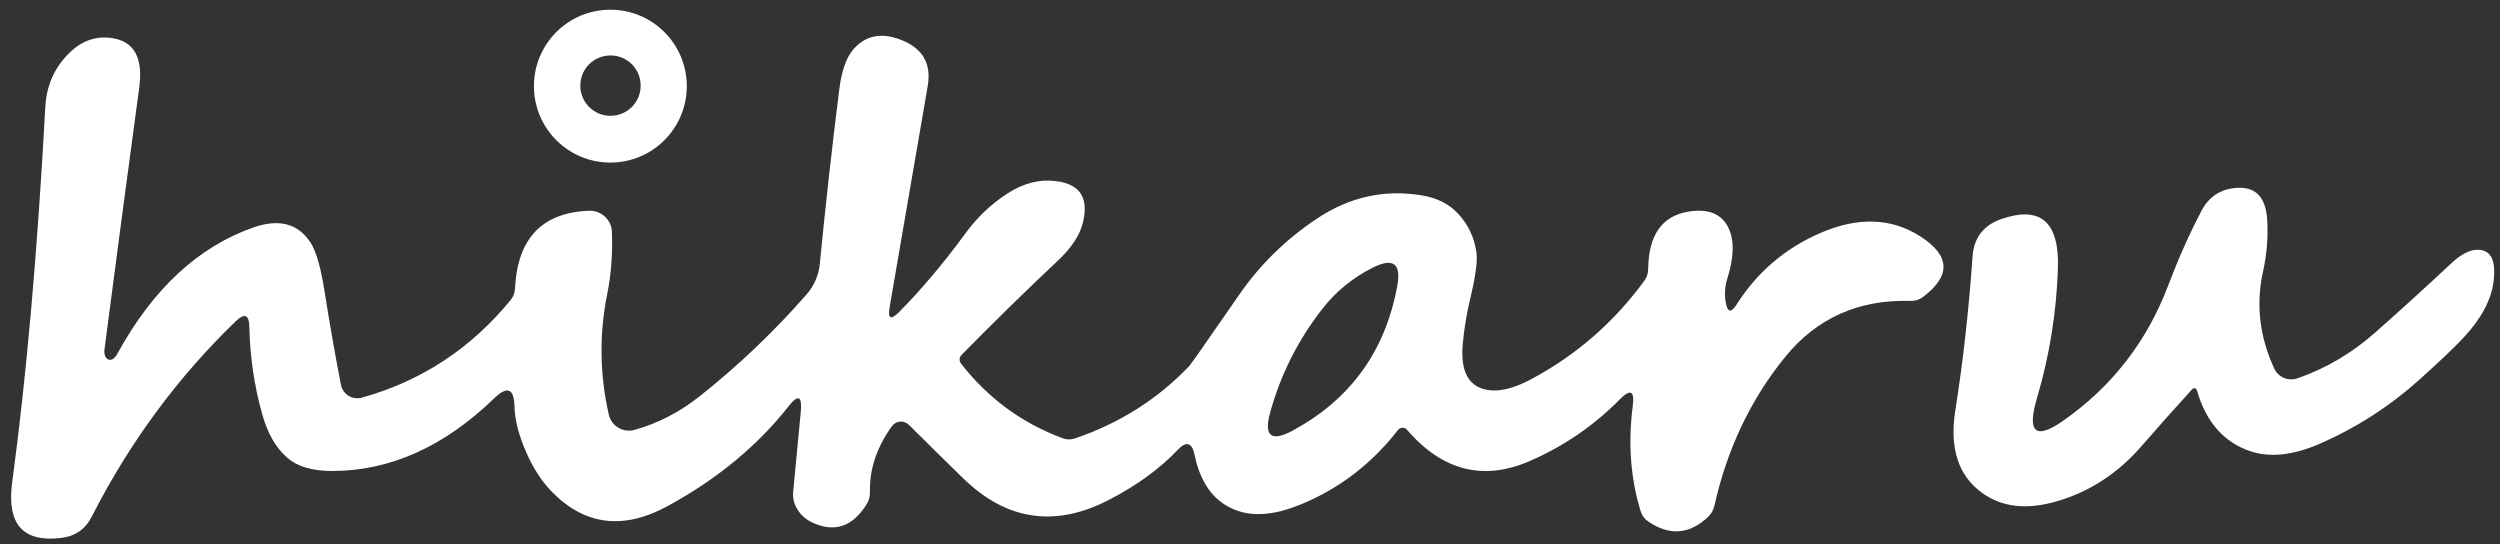 <?xml version="1.0" encoding="UTF-8" standalone="no"?>
<!DOCTYPE svg PUBLIC "-//W3C//DTD SVG 1.1//EN" "http://www.w3.org/Graphics/SVG/1.1/DTD/svg11.dtd">
<svg xmlns="http://www.w3.org/2000/svg" version="1.1" viewBox="0 0 193 42">
<rect x="0" y="0" width="193" height="42" fill="#333333" stroke="none"/>
<path fill="white" d="
  M 53.02 6.65
  C 53.02 9.91 50.38 12.55 47.12 12.55
  C 43.86 12.55 41.22 9.91 41.22 6.65
  C 41.22 3.39 43.86 0.75 47.12 0.75
  C 50.38 0.75 53.02 3.39 53.02 6.65
  Z
  M 49.46 6.61
  C 49.46 5.32 48.42 4.28 47.13 4.28
  C 45.84 4.28 44.80 5.32 44.80 6.61
  C 44.80 7.90 45.84 8.94 47.13 8.94
  C 48.42 8.94 49.46 7.90 49.46 6.61
  Z"
/>
<path fill="white" d="
  M 69.40 24.10
  Q 71.92 21.57 74.53 18.02
  Q 75.88 16.17 77.74 14.96
  Q 79.60 13.74 81.51 13.98
  Q 84.38 14.33 83.56 17.33
  Q 83.18 18.70 81.68 20.11
  Q 78.01 23.56 74.23 27.40
  C 74.05 27.58 74.03 27.87 74.19 28.07
  Q 77.32 32.08 82.03 33.83
  C 82.33 33.95 82.67 33.95 82.97 33.85
  Q 88.14 32.10 91.80 28.27
  Q 92.00 28.06 95.64 22.79
  Q 98.04 19.30 101.65 16.89
  Q 105.41 14.37 109.74 15.08
  Q 111.52 15.37 112.55 16.48
  Q 113.73 17.74 113.98 19.47
  Q 114.12 20.48 113.52 22.97
  Q 113.10 24.70 112.93 26.49
  Q 112.60 29.88 115.04 30.13
  Q 116.37 30.27 118.29 29.23
  Q 123.46 26.45 126.96 21.65
  C 127.14 21.40 127.24 21.09 127.24 20.75
  Q 127.29 16.81 130.39 16.33
  Q 132.65 15.98 133.43 17.58
  Q 134.14 19.03 133.33 21.57
  Q 133.08 22.39 133.21 23.24
  Q 133.41 24.55 134.05 23.53
  Q 136.44 19.77 140.50 18.00
  Q 144.89 16.09 148.25 18.25
  Q 151.74 20.49 148.41 22.96
  C 148.16 23.14 147.85 23.24 147.51 23.23
  Q 141.48 23.05 137.81 27.56
  Q 133.82 32.48 132.36 39.01
  C 132.28 39.36 132.12 39.65 131.91 39.86
  Q 129.72 41.97 127.22 40.24
  C 126.95 40.06 126.76 39.79 126.66 39.47
  Q 125.49 35.69 126.05 31.33
  Q 126.28 29.58 125.04 30.84
  Q 122.04 33.88 118.08 35.60
  Q 112.71 37.92 108.62 33.18
  C 108.44 32.96 108.11 32.97 107.93 33.19
  Q 104.85 37.15 100.33 38.98
  Q 97.53 40.11 95.57 39.44
  Q 92.93 38.55 92.22 35.11
  Q 91.92 33.67 90.91 34.74
  Q 88.83 36.92 85.63 38.58
  Q 79.38 41.83 74.34 36.91
  Q 72.25 34.87 70.17 32.80
  C 69.79 32.42 69.16 32.47 68.85 32.91
  Q 67.10 35.35 67.16 37.95
  C 67.17 38.30 67.09 38.62 66.94 38.87
  Q 65.30 41.56 62.69 40.33
  C 61.73 39.87 61.15 38.94 61.23 38.00
  L 61.82 31.79
  Q 61.99 29.95 60.88 31.36
  Q 57.28 35.94 51.56 39.06
  Q 46.42 41.87 42.60 37.96
  Q 41.42 36.74 40.63 34.93
  Q 39.75 32.93 39.72 31.38
  Q 39.67 29.29 38.16 30.74
  Q 32.34 36.38 25.58 36.36
  Q 23.34 36.35 22.18 35.34
  Q 20.86 34.19 20.25 32.00
  Q 19.32 28.69 19.25 25.23
  Q 19.22 23.82 18.20 24.80
  Q 11.47 31.29 7.09 39.87
  Q 6.35 41.34 4.71 41.53
  Q 0.29 42.06 0.94 37.24
  Q 2.58 25.12 3.50 8.25
  Q 3.63 5.80 5.31 4.13
  Q 6.74 2.69 8.57 2.93
  Q 11.22 3.27 10.75 6.75
  Q 9.38 16.88 8.06 27.01
  C 8.02 27.39 8.17 27.73 8.42 27.77
  Q 8.77 27.84 9.07 27.29
  Q 13.18 19.80 19.56 17.56
  Q 22.51 16.53 23.95 18.69
  Q 24.61 19.67 25.05 22.46
  Q 25.62 26.09 26.32 29.70
  C 26.46 30.44 27.20 30.90 27.93 30.70
  Q 34.83 28.78 39.44 23.14
  C 39.63 22.90 39.75 22.59 39.76 22.25
  Q 40.05 16.47 45.48 16.27
  C 46.42 16.24 47.21 16.97 47.24 17.90
  Q 47.33 20.48 46.88 22.68
  Q 45.94 27.35 47.00 32.01
  C 47.20 32.89 48.10 33.43 48.97 33.19
  Q 51.67 32.45 54.04 30.57
  Q 58.50 27.03 62.26 22.74
  C 62.84 22.08 63.21 21.24 63.29 20.36
  Q 63.93 13.78 64.79 6.91
  Q 65.06 4.77 65.87 3.82
  Q 67.28 2.20 69.52 3.06
  Q 72.07 4.03 71.62 6.64
  L 68.68 23.71
  Q 68.45 25.05 69.40 24.10
  Z
  M 102.08 23.85
  Q 99.28 27.43 98.06 31.83
  Q 97.29 34.60 99.82 33.23
  Q 106.49 29.61 107.87 22.07
  Q 108.34 19.48 105.98 20.66
  Q 103.64 21.84 102.08 23.85
  Z"
/>
<path fill="white" d="
  M 169.16 30.13
  Q 167.24 32.24 165.37 34.39
  Q 162.58 37.63 158.68 38.73
  Q 155.30 39.69 153.03 38.06
  Q 150.26 36.07 150.95 31.69
  Q 151.85 26.00 152.28 19.81
  Q 152.43 17.63 154.50 16.91
  Q 159.06 15.33 158.87 20.75
  Q 158.70 25.84 157.25 30.75
  Q 156.08 34.71 159.25 32.50
  Q 164.92 28.54 167.38 22.05
  Q 168.54 18.98 169.94 16.30
  Q 170.82 14.60 172.74 14.50
  Q 174.88 14.39 175.03 17.00
  Q 175.14 18.99 174.71 20.94
  Q 173.86 24.75 175.57 28.45
  C 175.88 29.13 176.66 29.45 177.36 29.21
  Q 180.67 28.06 183.39 25.65
  Q 186.36 23.02 189.26 20.31
  Q 190.28 19.36 191.12 19.29
  Q 192.83 19.16 192.50 21.75
  Q 192.23 23.87 190.20 26.05
  Q 189.13 27.20 186.72 29.36
  Q 183.32 32.40 179.15 34.23
  Q 176.01 35.61 173.71 34.83
  Q 170.69 33.80 169.63 30.23
  Q 169.49 29.76 169.16 30.13
  Z"
/>
</svg>
